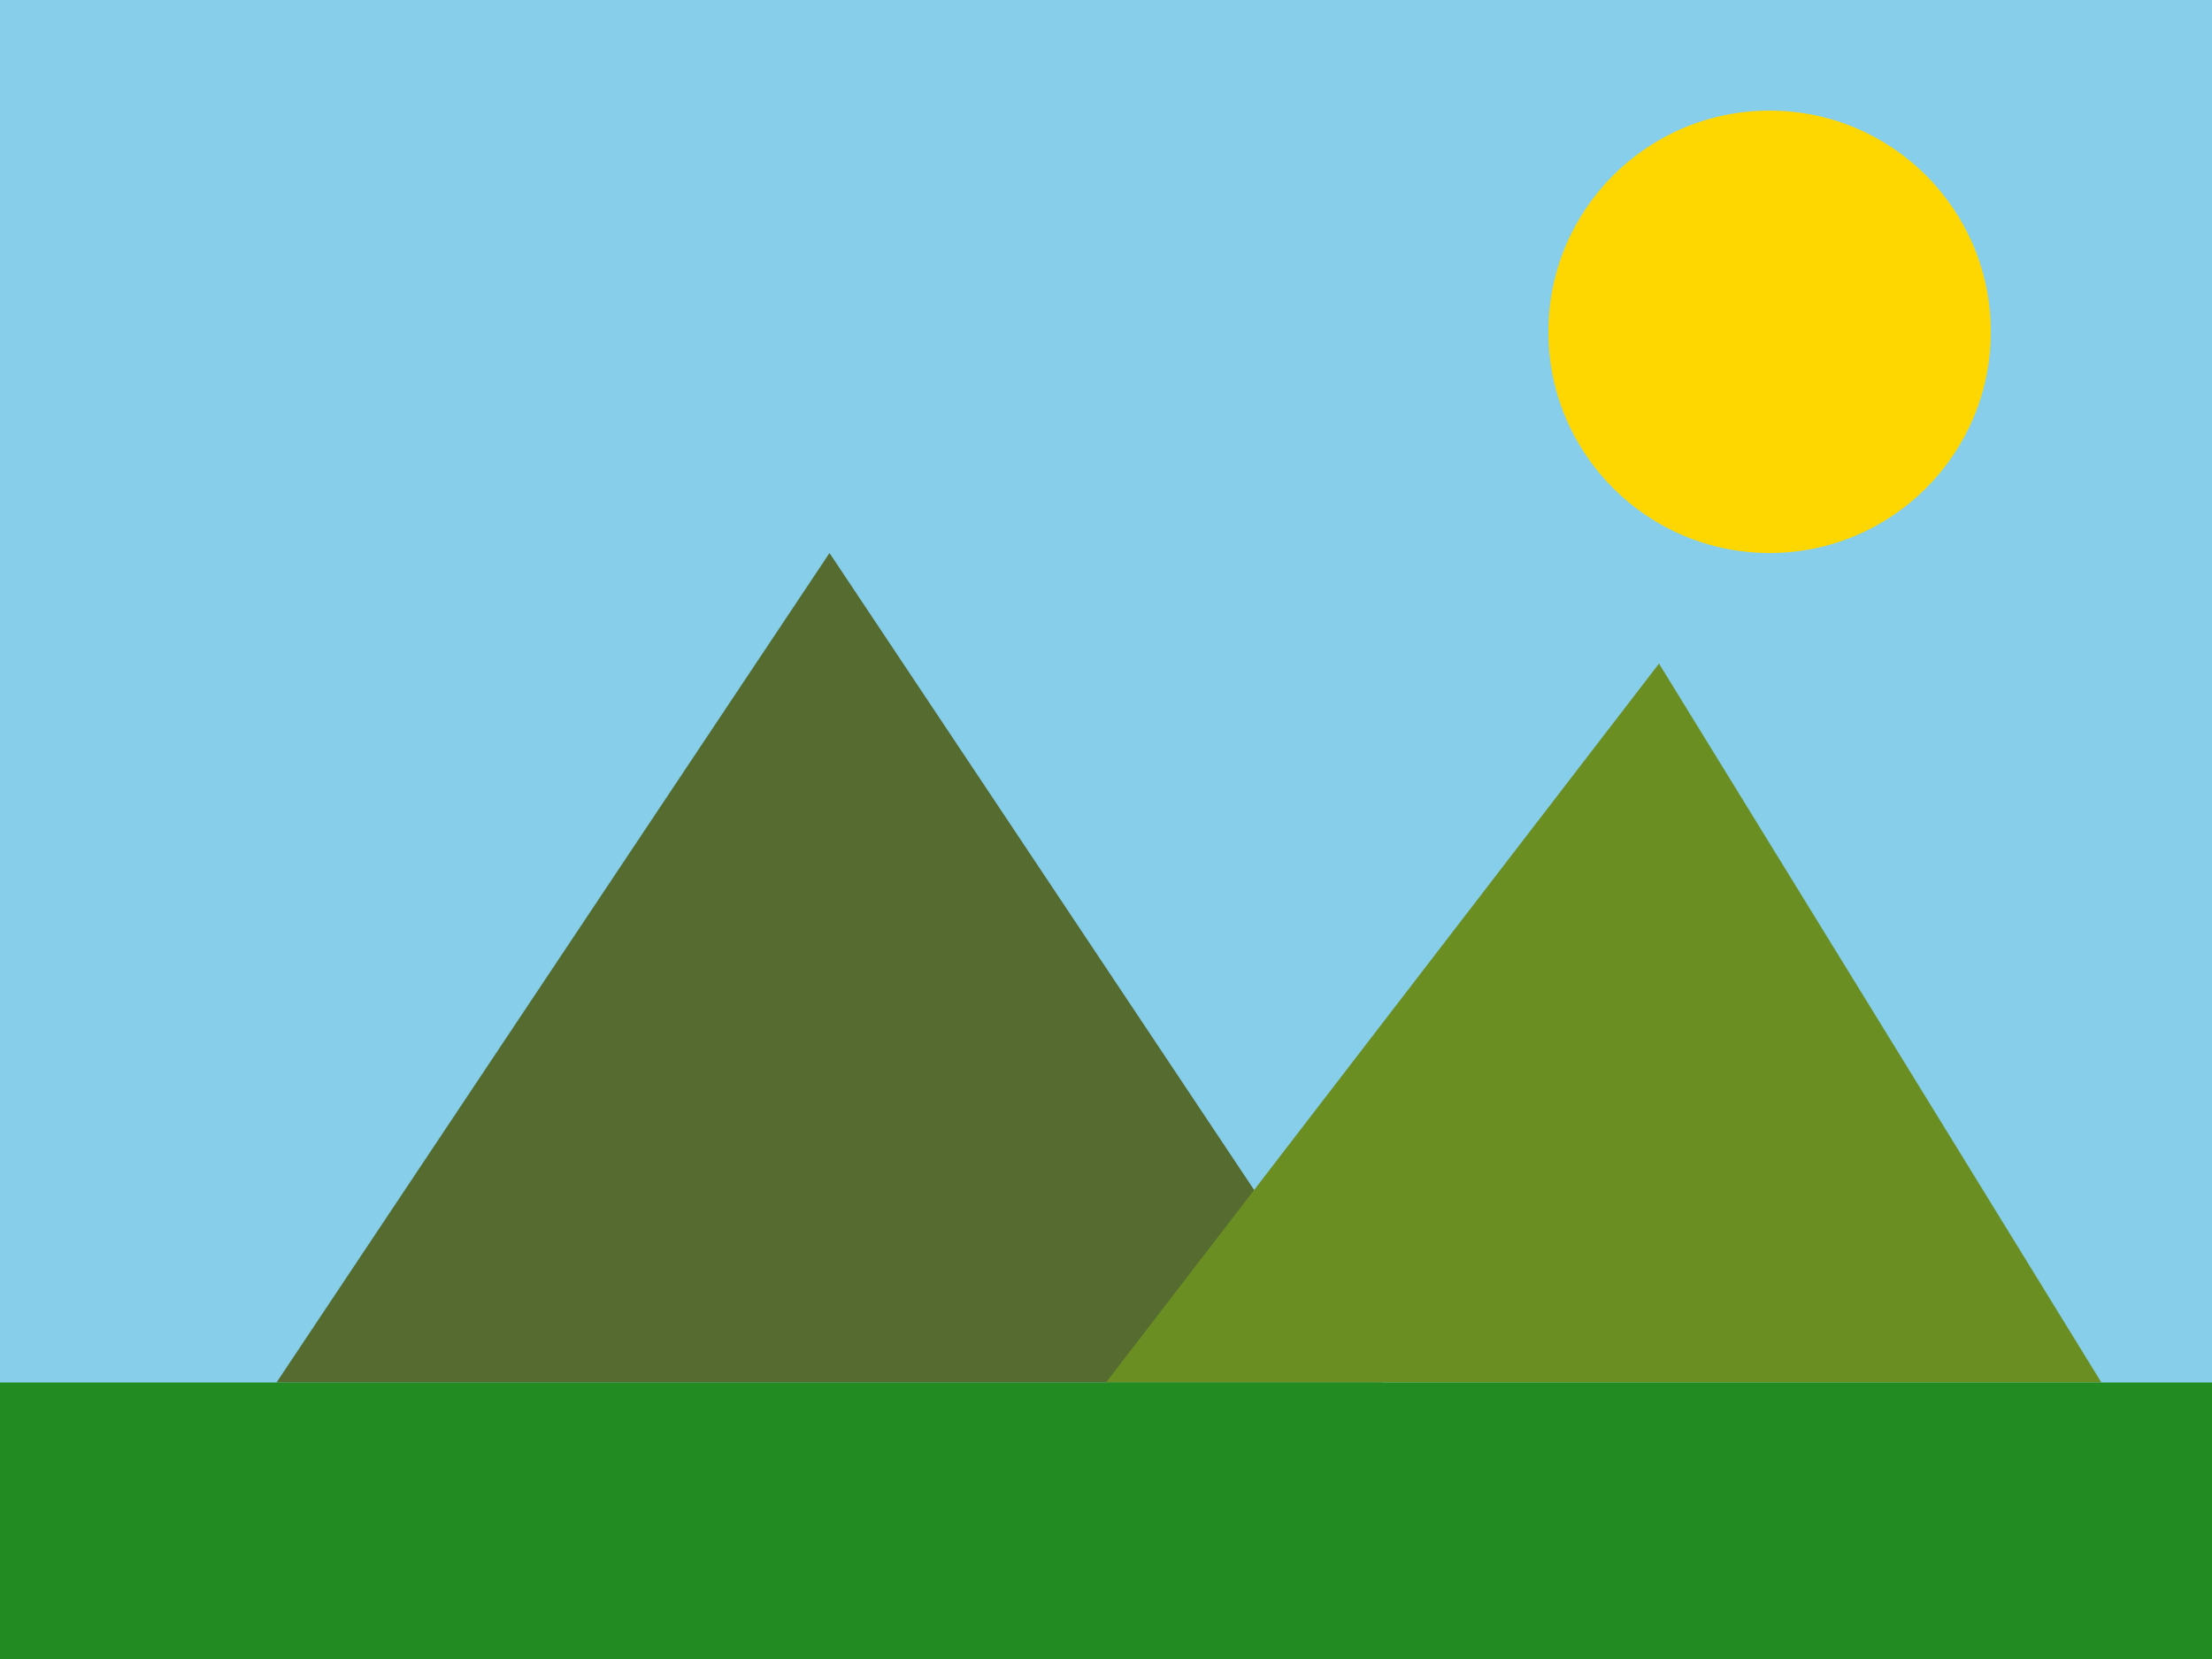 <svg width="400" height="300" xmlns="http://www.w3.org/2000/svg">
  <rect width="100%" height="100%" fill="#87CEEB" />
  <circle cx="320" cy="60" r="40" fill="#FFD700" />
  <polygon points="50,250 150,100 250,250" fill="#556B2F" />
  <polygon points="200,250 300,120 380,250" fill="#6B8E23" />
  <rect y="250" width="100%" height="50" fill="#228B22" />
</svg>
